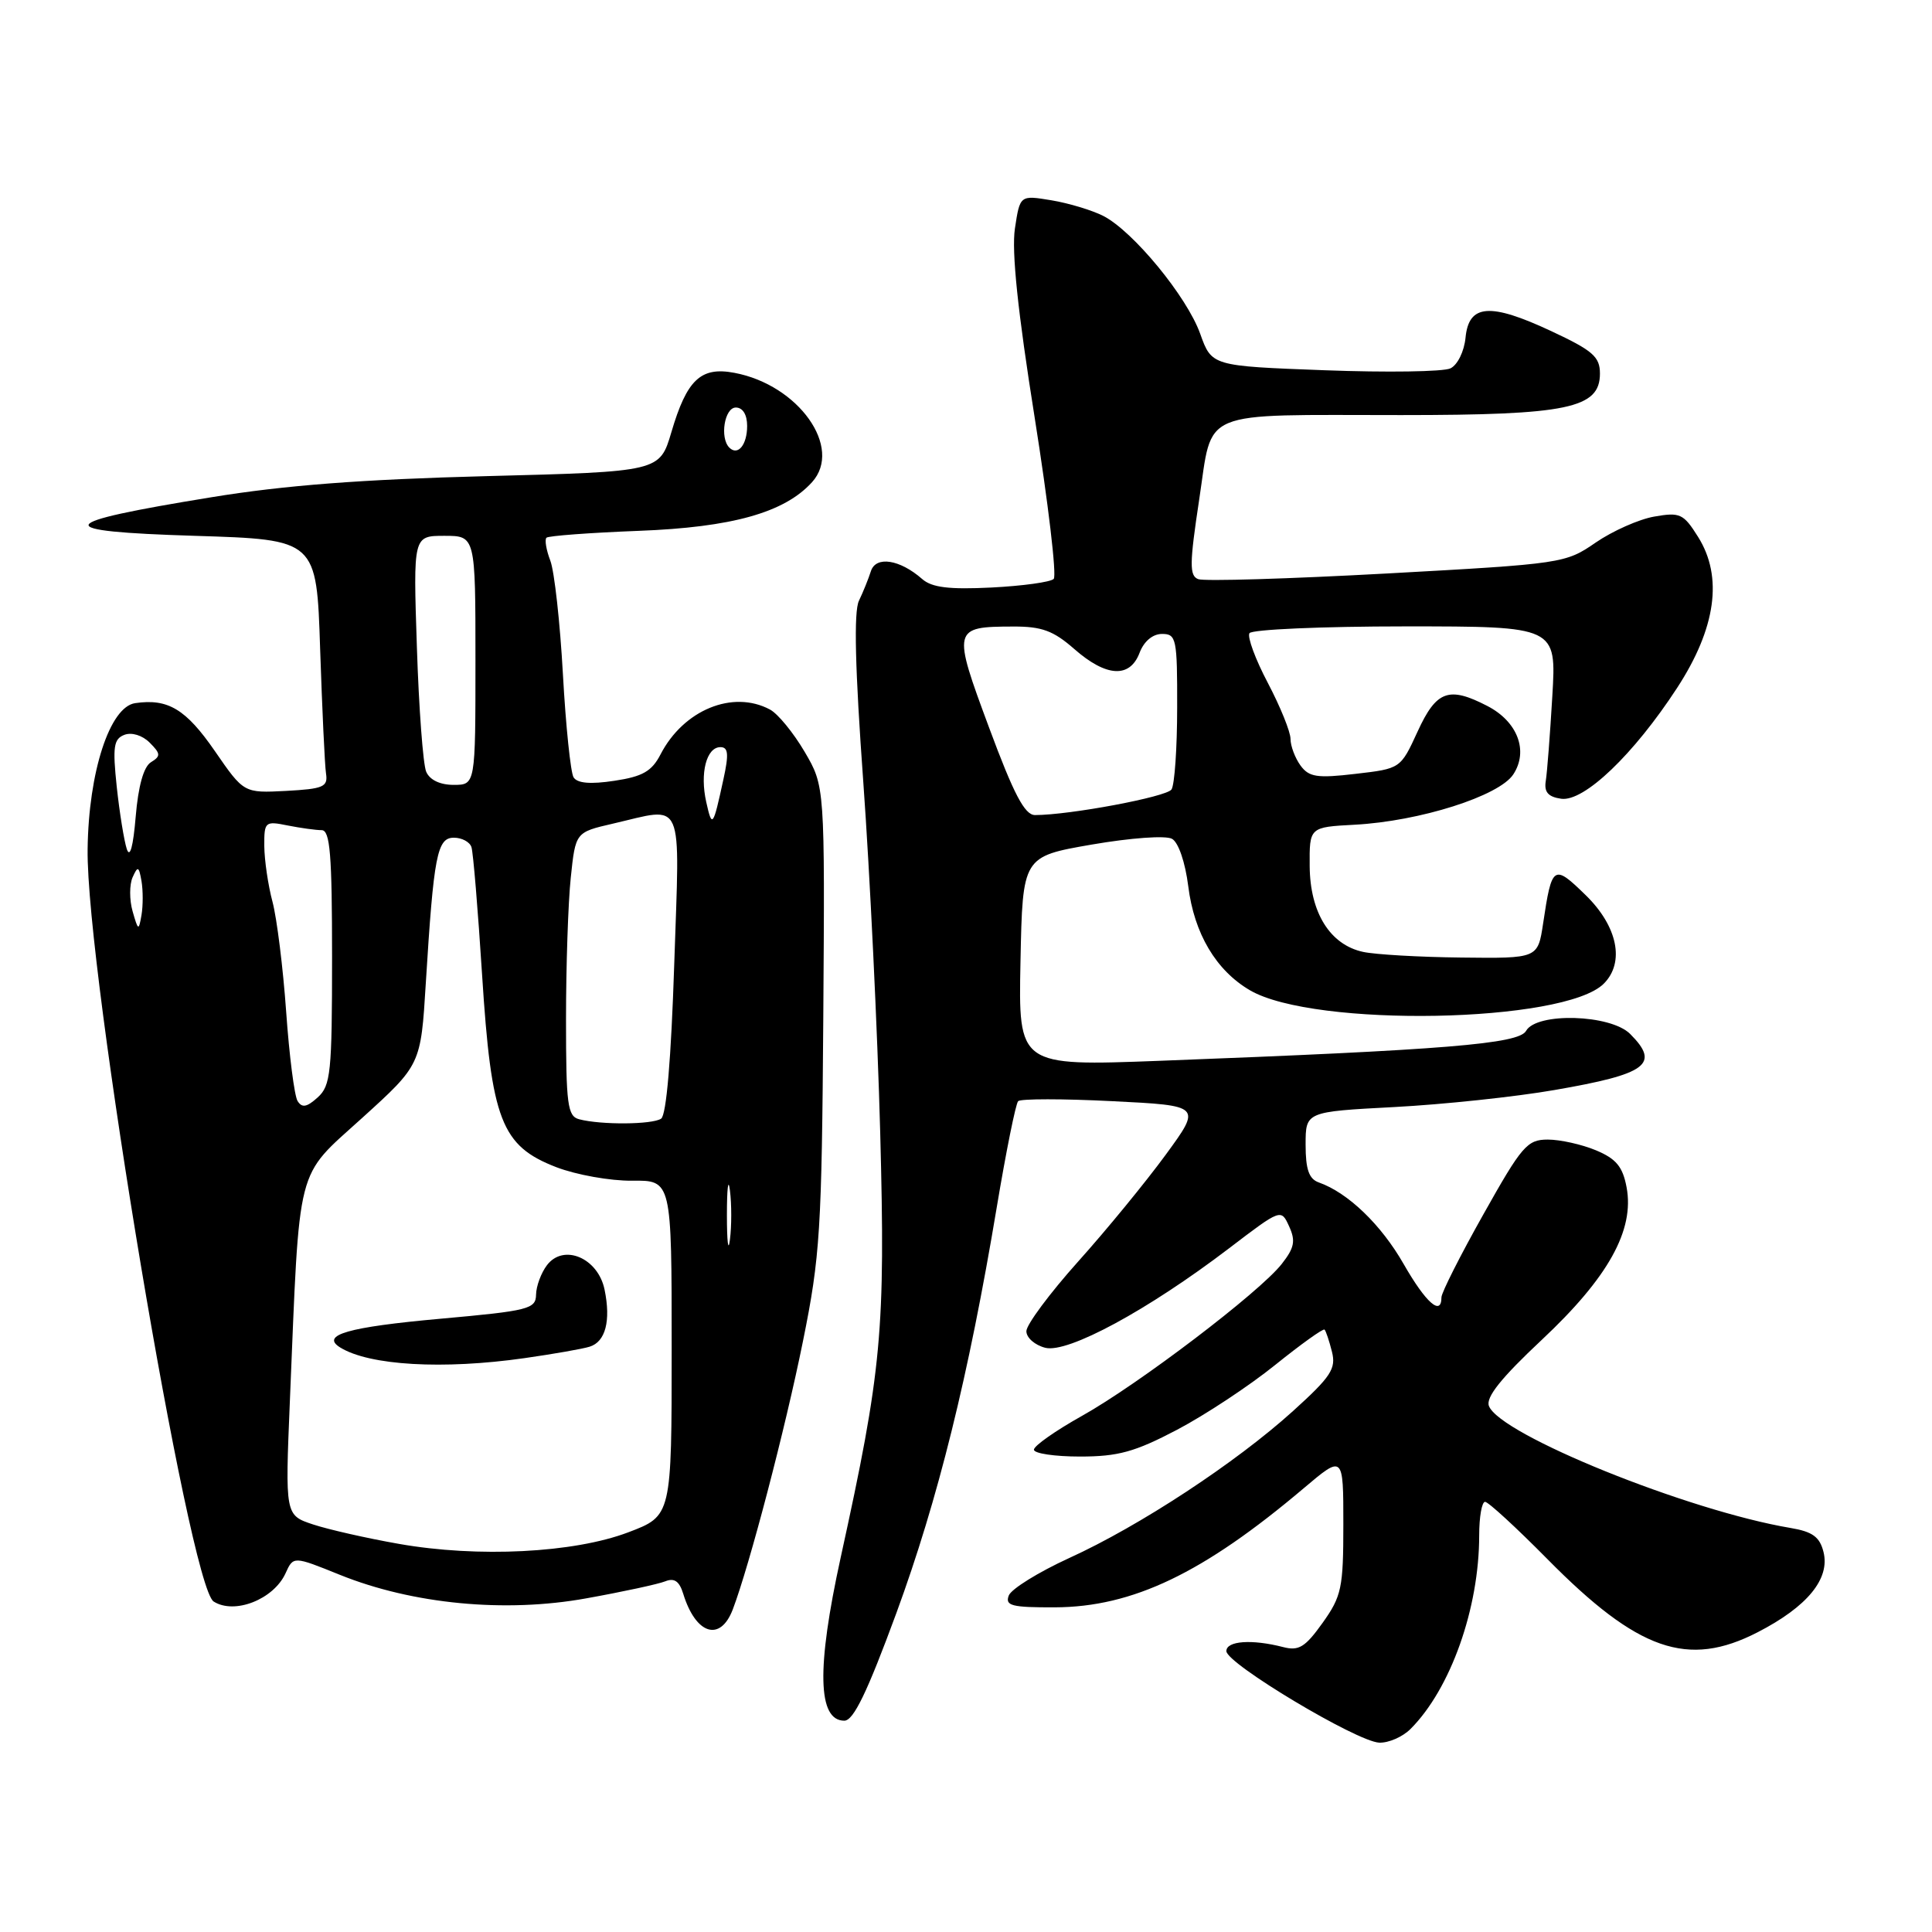 <?xml version="1.0" encoding="UTF-8" standalone="no"?>
<!DOCTYPE svg PUBLIC "-//W3C//DTD SVG 1.1//EN" "http://www.w3.org/Graphics/SVG/1.1/DTD/svg11.dtd" >
<svg xmlns="http://www.w3.org/2000/svg" xmlns:xlink="http://www.w3.org/1999/xlink" version="1.1" viewBox="0 0 256 256">
 <g >
 <path fill="currentColor"
d=" M 186.90 229.10 C 192.21 223.79 196.00 213.11 196.00 203.45 C 196.00 201.00 196.35 199.00 196.78 199.00 C 197.20 199.00 200.91 202.41 205.03 206.58 C 217.04 218.75 223.64 221.05 232.90 216.28 C 239.49 212.89 242.52 209.19 241.62 205.63 C 241.12 203.64 240.16 202.95 237.24 202.46 C 223.68 200.18 198.74 190.10 197.29 186.30 C 196.85 185.16 198.91 182.58 204.31 177.52 C 213.10 169.28 216.60 162.99 215.53 157.32 C 215.02 154.59 214.15 153.54 211.47 152.42 C 209.60 151.64 206.73 151.00 205.09 151.00 C 202.36 151.00 201.65 151.83 196.56 160.90 C 193.50 166.34 191.00 171.29 191.00 171.90 C 191.00 174.45 188.94 172.64 185.99 167.49 C 183.01 162.27 178.61 158.04 174.75 156.68 C 173.44 156.22 173.00 154.95 173.00 151.68 C 173.00 147.31 173.00 147.31 184.75 146.69 C 191.21 146.35 200.78 145.34 206.00 144.43 C 218.27 142.31 220.01 141.01 216.00 137.00 C 213.40 134.40 203.60 134.11 202.21 136.60 C 201.24 138.33 191.53 139.12 153.72 140.56 C 134.94 141.27 134.94 141.27 135.22 127.38 C 135.50 113.50 135.50 113.50 144.66 111.91 C 149.83 111.02 154.47 110.68 155.30 111.15 C 156.15 111.62 157.05 114.26 157.45 117.43 C 158.23 123.70 161.13 128.59 165.63 131.22 C 174.13 136.18 207.30 135.56 212.51 130.34 C 215.32 127.53 214.35 122.75 210.13 118.63 C 205.85 114.45 205.63 114.59 204.47 122.37 C 203.77 127.00 203.77 127.00 193.64 126.88 C 188.06 126.82 182.20 126.48 180.61 126.13 C 176.23 125.18 173.59 120.93 173.54 114.78 C 173.50 109.60 173.50 109.60 179.50 109.28 C 188.12 108.82 198.64 105.48 200.52 102.61 C 202.56 99.50 201.09 95.62 197.09 93.55 C 191.97 90.90 190.33 91.50 187.84 96.93 C 185.58 101.85 185.58 101.85 179.61 102.54 C 174.51 103.14 173.45 102.97 172.32 101.43 C 171.60 100.43 171.00 98.85 171.00 97.91 C 171.00 96.97 169.65 93.64 168.00 90.50 C 166.35 87.37 165.25 84.40 165.56 83.90 C 165.87 83.41 175.15 83.00 186.18 83.00 C 206.24 83.00 206.24 83.00 205.69 92.25 C 205.39 97.34 205.00 102.40 204.82 103.50 C 204.59 104.96 205.14 105.59 206.87 105.84 C 209.90 106.26 216.47 99.98 222.22 91.16 C 227.38 83.24 228.33 76.44 225.01 71.15 C 223.07 68.06 222.62 67.85 219.20 68.45 C 217.17 68.80 213.67 70.36 211.44 71.89 C 207.44 74.65 207.03 74.71 183.77 75.99 C 170.79 76.70 159.54 77.04 158.77 76.74 C 157.59 76.29 157.61 74.71 158.90 66.19 C 160.74 54.07 158.52 55.00 185.66 55.00 C 207.72 55.00 212.00 54.11 212.00 49.50 C 212.00 47.27 211.06 46.45 205.54 43.87 C 197.43 40.08 194.62 40.29 194.19 44.75 C 194.01 46.57 193.13 48.36 192.19 48.81 C 191.26 49.26 183.76 49.37 175.53 49.06 C 160.56 48.50 160.56 48.50 159.03 44.22 C 157.27 39.30 150.15 30.64 146.19 28.61 C 144.71 27.86 141.62 26.92 139.32 26.54 C 135.15 25.85 135.15 25.85 134.48 30.29 C 134.03 33.31 134.86 41.30 137.10 55.34 C 138.90 66.68 140.04 76.30 139.62 76.71 C 139.21 77.13 135.50 77.64 131.38 77.85 C 125.76 78.13 123.48 77.85 122.20 76.73 C 119.23 74.12 116.06 73.63 115.40 75.68 C 115.08 76.68 114.37 78.45 113.81 79.61 C 113.12 81.07 113.30 88.58 114.39 103.61 C 115.26 115.65 116.27 136.53 116.63 150.00 C 117.33 176.37 116.86 181.46 111.39 206.40 C 108.18 221.06 108.34 228.00 111.88 228.00 C 113.10 228.00 114.92 224.21 118.77 213.75 C 124.29 198.71 128.35 182.31 132.07 160.00 C 133.31 152.57 134.59 146.23 134.91 145.91 C 135.24 145.58 140.84 145.58 147.36 145.91 C 159.22 146.50 159.22 146.50 154.47 153.00 C 151.86 156.57 146.64 162.95 142.86 167.16 C 139.09 171.37 136.00 175.53 136.00 176.39 C 136.00 177.26 137.13 178.24 138.51 178.59 C 141.50 179.34 152.10 173.60 162.84 165.42 C 169.75 160.15 169.75 160.15 170.82 162.51 C 171.70 164.43 171.51 165.35 169.83 167.49 C 166.87 171.25 150.88 183.41 143.37 187.61 C 139.87 189.57 137.00 191.58 137.00 192.09 C 137.00 192.59 139.75 193.00 143.10 193.00 C 148.16 193.00 150.37 192.39 155.97 189.45 C 159.69 187.49 165.54 183.63 168.96 180.87 C 172.39 178.11 175.33 176.00 175.51 176.18 C 175.69 176.36 176.13 177.68 176.49 179.11 C 177.06 181.36 176.36 182.42 171.32 186.98 C 163.77 193.81 150.99 202.21 141.67 206.45 C 137.61 208.31 134.01 210.54 133.67 211.41 C 133.15 212.77 134.05 213.00 139.78 212.98 C 150.08 212.94 159.43 208.47 172.75 197.20 C 178.00 192.76 178.00 192.76 178.00 201.97 C 178.00 210.42 177.77 211.50 175.25 215.04 C 172.94 218.27 172.10 218.79 170.00 218.24 C 165.87 217.18 162.50 217.42 162.50 218.78 C 162.50 220.43 179.79 230.78 182.75 230.91 C 183.99 230.96 185.85 230.15 186.90 229.10 Z  M 97.10 213.25 C 99.31 207.43 104.04 189.38 106.40 177.70 C 108.67 166.50 108.89 162.98 109.09 134.85 C 109.30 104.19 109.30 104.19 106.62 99.62 C 105.14 97.10 103.08 94.58 102.03 94.02 C 97.11 91.38 90.57 94.06 87.52 99.97 C 86.36 102.21 85.14 102.90 81.40 103.46 C 78.24 103.94 76.49 103.79 76.00 103.00 C 75.61 102.36 74.97 96.22 74.59 89.35 C 74.21 82.48 73.46 75.70 72.92 74.29 C 72.38 72.88 72.15 71.51 72.41 71.25 C 72.67 71.00 78.17 70.59 84.63 70.34 C 97.02 69.87 103.95 67.92 107.60 63.89 C 111.73 59.32 105.81 50.99 97.30 49.40 C 92.86 48.56 91.01 50.30 88.96 57.27 C 87.41 62.50 87.41 62.50 64.46 63.09 C 47.96 63.52 37.70 64.30 28.00 65.89 C 6.93 69.32 6.47 70.40 25.82 71.00 C 41.95 71.50 41.95 71.50 42.42 86.00 C 42.69 93.97 43.03 101.40 43.20 102.50 C 43.47 104.27 42.86 104.53 37.90 104.80 C 32.31 105.09 32.31 105.09 28.47 99.52 C 24.64 93.97 22.26 92.53 17.91 93.17 C 14.55 93.66 11.74 102.27 11.61 112.50 C 11.39 128.55 25.06 210.15 28.31 212.21 C 31.07 213.97 36.25 211.93 37.83 208.48 C 38.87 206.18 38.87 206.18 45.03 208.67 C 54.67 212.56 66.94 213.74 77.68 211.79 C 82.53 210.92 87.25 209.90 88.16 209.53 C 89.35 209.05 90.02 209.52 90.53 211.18 C 92.19 216.58 95.44 217.61 97.10 213.25 Z  M 131.05 96.39 C 126.18 83.29 126.24 83.04 134.22 83.02 C 138.04 83.00 139.58 83.57 142.35 86.00 C 146.58 89.71 149.71 89.90 151.00 86.50 C 151.58 84.97 152.74 84.00 153.98 84.00 C 155.87 84.00 156.00 84.62 155.98 93.75 C 155.98 99.11 155.64 104.00 155.23 104.61 C 154.58 105.59 141.73 108.00 137.14 108.00 C 135.78 108.00 134.33 105.24 131.05 96.39 Z  M 52.85 204.57 C 48.63 203.83 43.52 202.67 41.49 202.00 C 37.78 200.77 37.78 200.77 38.41 185.64 C 39.74 153.71 39.11 156.19 47.97 148.15 C 55.76 141.09 55.76 141.09 56.42 130.29 C 57.47 113.32 57.92 111.00 60.14 111.00 C 61.20 111.00 62.25 111.56 62.47 112.25 C 62.70 112.94 63.33 120.55 63.88 129.18 C 65.11 148.47 66.42 151.84 73.72 154.66 C 76.35 155.67 80.86 156.48 83.75 156.45 C 89.00 156.39 89.00 156.39 89.00 178.63 C 89.00 200.86 89.00 200.86 83.25 203.04 C 76.03 205.78 63.33 206.42 52.85 204.57 Z  M 69.50 179.96 C 73.35 179.41 77.24 178.73 78.14 178.44 C 80.23 177.79 80.96 175.02 80.11 170.89 C 79.25 166.68 74.67 164.74 72.47 167.65 C 71.70 168.67 71.05 170.42 71.03 171.55 C 71.00 173.45 70.05 173.69 58.36 174.74 C 46.11 175.84 42.42 176.90 45.08 178.55 C 48.95 180.94 58.71 181.50 69.50 179.96 Z  M 96.32 161.00 C 96.32 157.43 96.50 155.96 96.72 157.75 C 96.95 159.54 96.95 162.46 96.72 164.25 C 96.50 166.04 96.32 164.57 96.32 161.00 Z  M 76.75 148.31 C 75.20 147.91 75.00 146.40 75.00 135.07 C 75.00 128.04 75.28 119.59 75.63 116.29 C 76.26 110.28 76.26 110.28 81.20 109.14 C 90.79 106.93 90.08 105.30 89.34 127.75 C 88.93 140.29 88.30 147.77 87.60 148.23 C 86.42 149.02 79.65 149.07 76.75 148.31 Z  M 39.43 145.89 C 39.01 145.21 38.33 139.90 37.92 134.08 C 37.51 128.26 36.69 121.70 36.11 119.50 C 35.52 117.30 35.04 113.98 35.02 112.12 C 35.00 108.88 35.12 108.77 38.12 109.38 C 39.84 109.72 41.87 110.00 42.62 110.00 C 43.74 110.00 44.00 113.22 44.00 126.85 C 44.00 142.13 43.82 143.85 42.10 145.41 C 40.65 146.72 40.02 146.83 39.43 145.89 Z  M 17.57 120.75 C 17.14 119.24 17.14 117.22 17.57 116.25 C 18.26 114.71 18.40 114.77 18.75 116.75 C 18.96 117.99 18.96 120.01 18.75 121.25 C 18.38 123.37 18.31 123.34 17.57 120.75 Z  M 16.80 112.50 C 16.44 111.40 15.84 107.69 15.47 104.26 C 14.91 98.95 15.06 97.92 16.48 97.37 C 17.45 97.00 18.86 97.43 19.83 98.40 C 21.30 99.87 21.32 100.19 20.00 101.00 C 19.03 101.60 18.32 104.16 17.98 108.21 C 17.65 112.17 17.22 113.76 16.80 112.50 Z  M 93.58 106.27 C 92.72 102.44 93.61 99.00 95.46 99.00 C 96.50 99.00 96.59 99.92 95.86 103.25 C 94.48 109.61 94.36 109.77 93.58 106.27 Z  M 56.47 102.25 C 56.06 101.29 55.50 93.86 55.24 85.75 C 54.75 71.00 54.75 71.00 58.88 71.00 C 63.00 71.00 63.00 71.00 63.00 87.50 C 63.00 104.00 63.00 104.00 60.11 104.00 C 58.30 104.00 56.93 103.34 56.47 102.25 Z  M 96.64 59.31 C 95.35 58.02 96.00 54.00 97.50 54.00 C 98.42 54.00 99.00 54.94 99.00 56.44 C 99.00 58.95 97.77 60.44 96.64 59.31 Z "/>
</g>
</svg>